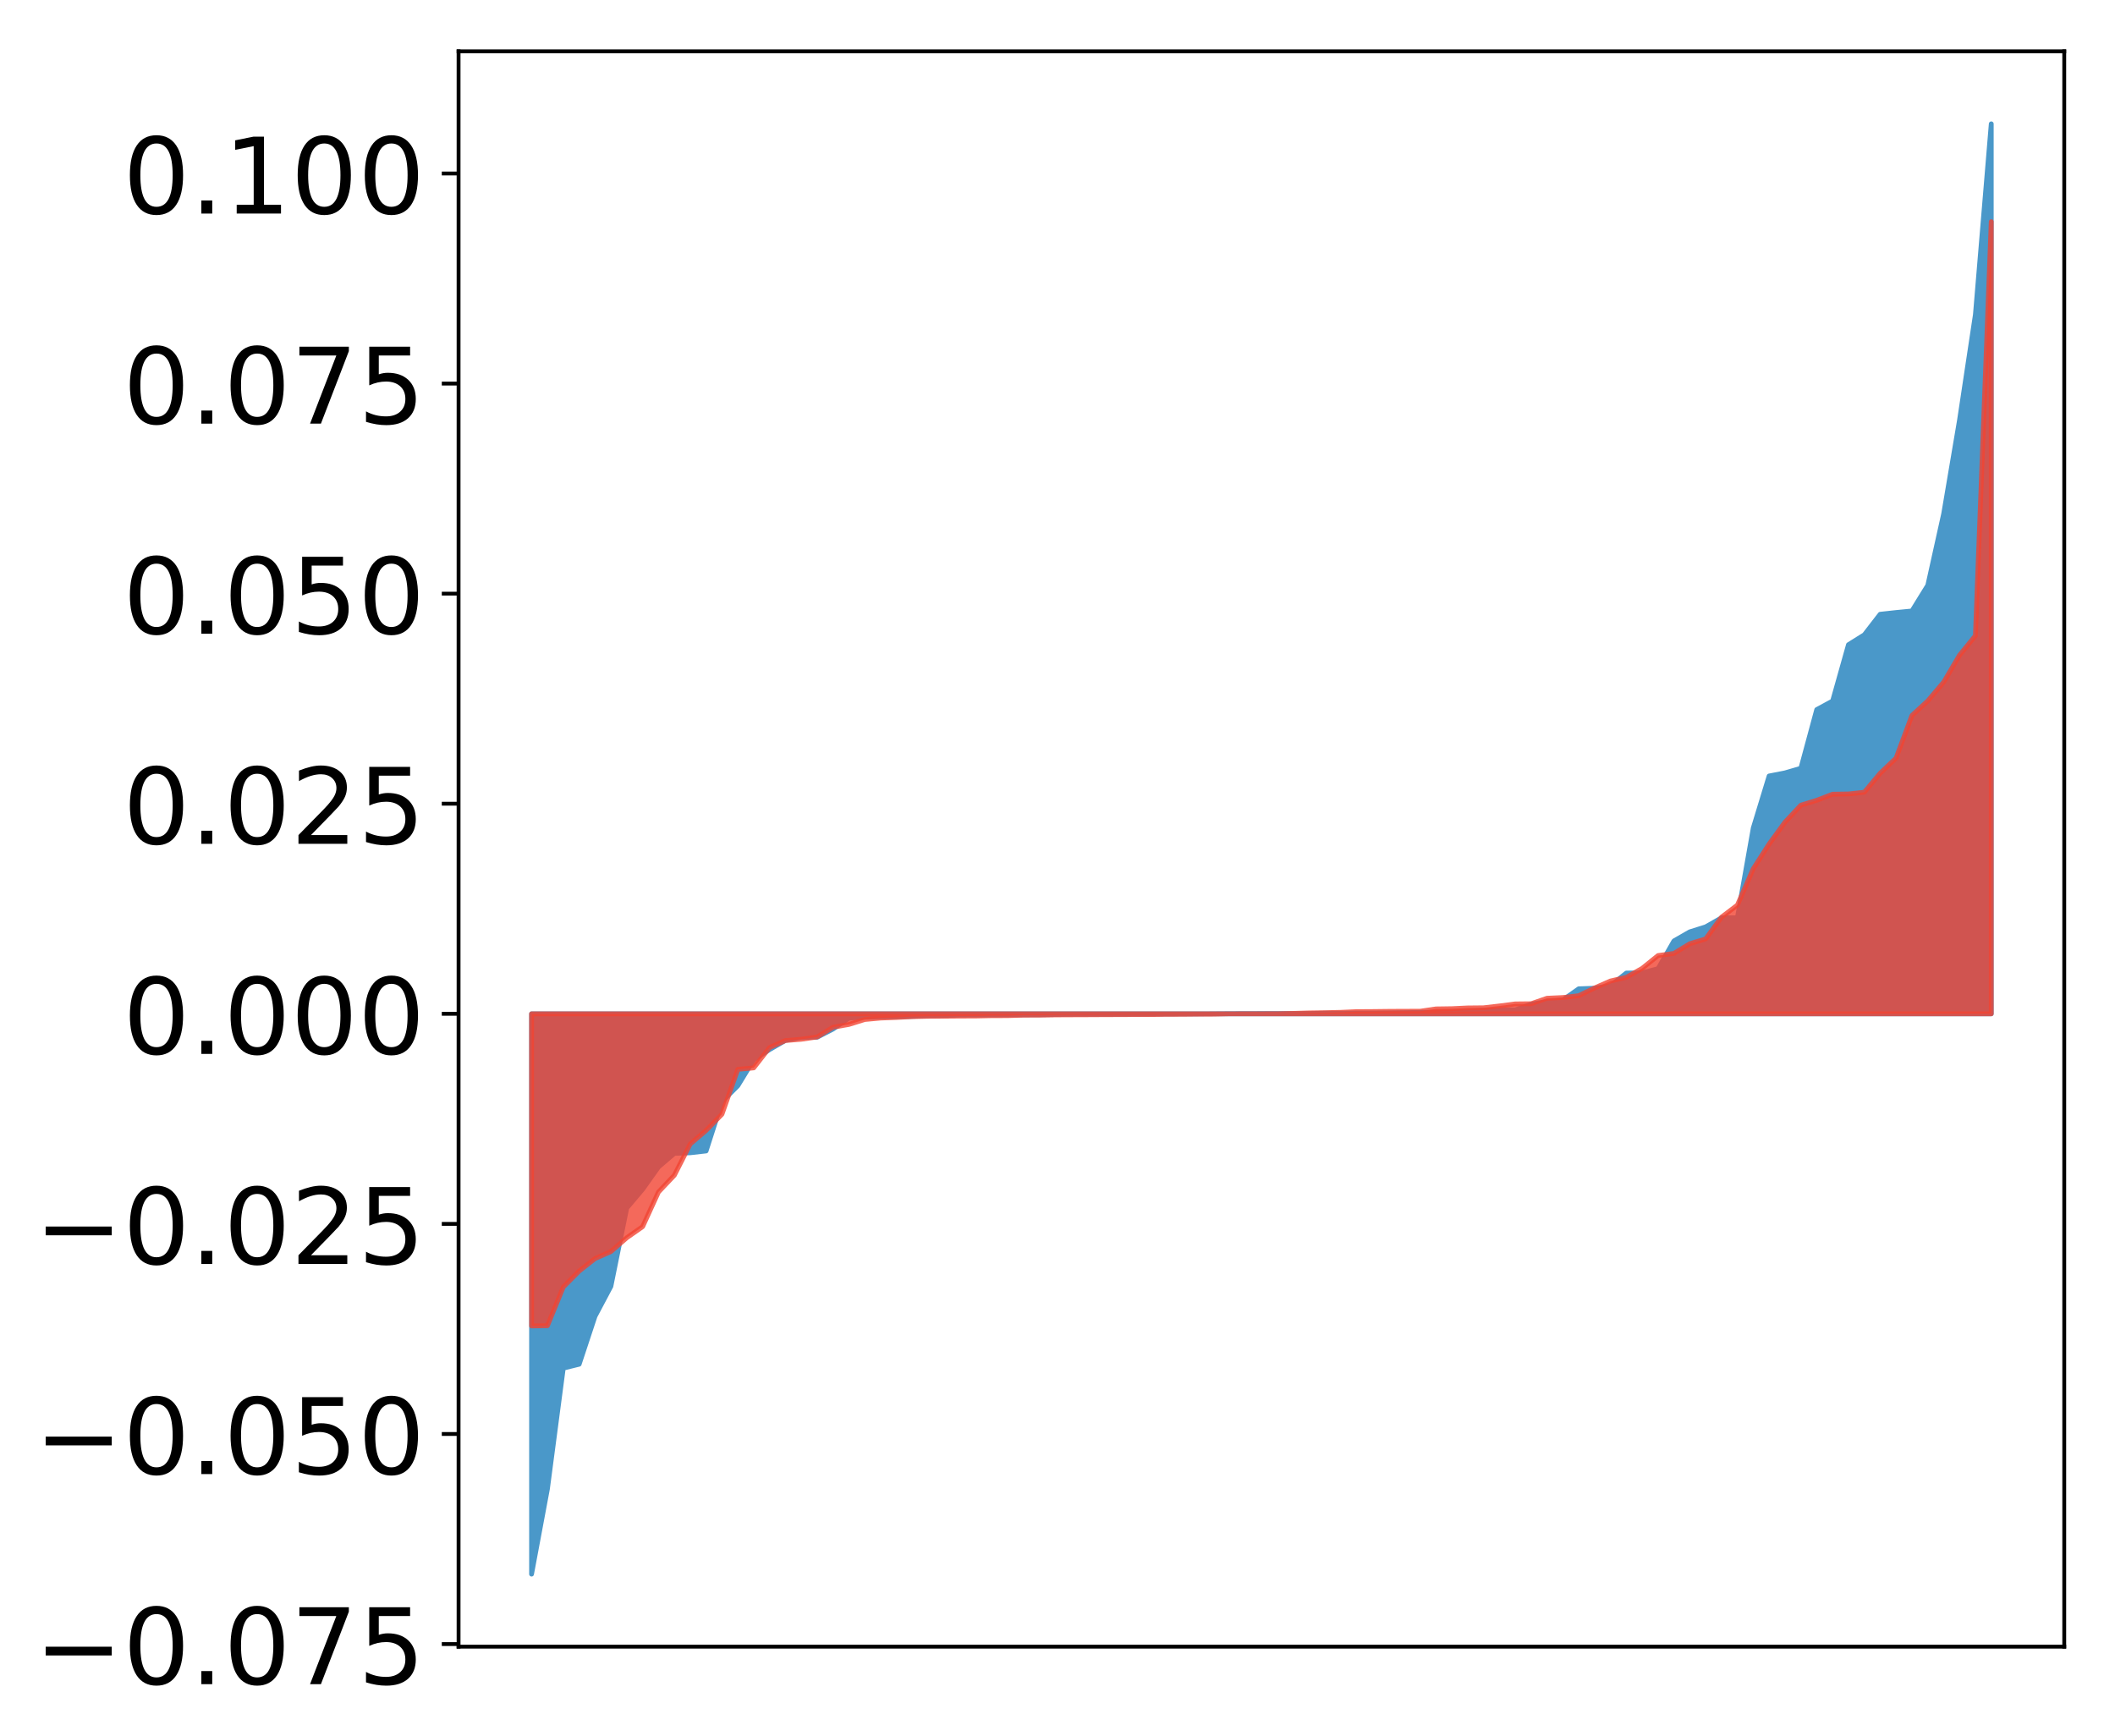 <?xml version="1.0" encoding="utf-8" standalone="no"?>
<!DOCTYPE svg PUBLIC "-//W3C//DTD SVG 1.1//EN"
  "http://www.w3.org/Graphics/SVG/1.1/DTD/svg11.dtd">
<!-- Created with matplotlib (http://matplotlib.org/) -->
<svg height="362pt" version="1.1" viewBox="0 0 441 362" width="441pt" xmlns="http://www.w3.org/2000/svg" xmlns:xlink="http://www.w3.org/1999/xlink">
 <defs>
  <style type="text/css">
*{stroke-linecap:butt;stroke-linejoin:round;}
  </style>
 </defs>
 <g id="figure_1">
  <g id="patch_1">
   <path d="M 0 362.939 
L 441.117 362.939 
L 441.117 0 
L 0 0 
z
" style="fill:#ffffff;"/>
  </g>
  <g id="axes_1">
   <g id="patch_2">
    <path d="M 95.617 343.34 
L 430.417 343.34 
L 430.417 10.7 
L 95.617 10.7 
z
" style="fill:#ffffff;"/>
   </g>
   <g id="PolyCollection_1">
    <defs>
     <path d="M 110.835 -34.719 
L 110.835 -151.549 
L 114.144 -151.549 
L 117.452 -151.549 
L 120.76 -151.549 
L 124.069 -151.549 
L 127.377 -151.549 
L 130.685 -151.549 
L 133.993 -151.549 
L 137.302 -151.549 
L 140.61 -151.549 
L 143.918 -151.549 
L 147.227 -151.549 
L 150.535 -151.549 
L 153.843 -151.549 
L 157.152 -151.549 
L 160.46 -151.549 
L 163.768 -151.549 
L 167.076 -151.549 
L 170.385 -151.549 
L 173.693 -151.549 
L 177.001 -151.549 
L 180.31 -151.549 
L 183.618 -151.549 
L 186.926 -151.549 
L 190.235 -151.549 
L 193.543 -151.549 
L 196.851 -151.549 
L 200.159 -151.549 
L 203.468 -151.549 
L 206.776 -151.549 
L 210.084 -151.549 
L 213.393 -151.549 
L 216.701 -151.549 
L 220.009 -151.549 
L 223.318 -151.549 
L 226.626 -151.549 
L 229.934 -151.549 
L 233.242 -151.549 
L 236.551 -151.549 
L 239.859 -151.549 
L 243.167 -151.549 
L 246.476 -151.549 
L 249.784 -151.549 
L 253.092 -151.549 
L 256.401 -151.549 
L 259.709 -151.549 
L 263.017 -151.549 
L 266.325 -151.549 
L 269.634 -151.549 
L 272.942 -151.549 
L 276.25 -151.549 
L 279.559 -151.549 
L 282.867 -151.549 
L 286.175 -151.549 
L 289.484 -151.549 
L 292.792 -151.549 
L 296.1 -151.549 
L 299.408 -151.549 
L 302.717 -151.549 
L 306.025 -151.549 
L 309.333 -151.549 
L 312.642 -151.549 
L 315.95 -151.549 
L 319.258 -151.549 
L 322.567 -151.549 
L 325.875 -151.549 
L 329.183 -151.549 
L 332.491 -151.549 
L 335.8 -151.549 
L 339.108 -151.549 
L 342.416 -151.549 
L 345.725 -151.549 
L 349.033 -151.549 
L 352.341 -151.549 
L 355.65 -151.549 
L 358.958 -151.549 
L 362.266 -151.549 
L 365.575 -151.549 
L 368.883 -151.549 
L 372.191 -151.549 
L 375.499 -151.549 
L 378.808 -151.549 
L 382.116 -151.549 
L 385.424 -151.549 
L 388.733 -151.549 
L 392.041 -151.549 
L 395.349 -151.549 
L 398.658 -151.549 
L 401.966 -151.549 
L 405.274 -151.549 
L 408.582 -151.549 
L 411.891 -151.549 
L 415.199 -151.549 
L 415.199 -337.119 
L 415.199 -337.119 
L 411.891 -297.337 
L 408.582 -275.351 
L 405.274 -255.805 
L 401.966 -240.898 
L 398.658 -235.545 
L 395.349 -235.225 
L 392.041 -234.862 
L 388.733 -230.579 
L 385.424 -228.514 
L 382.116 -216.771 
L 378.808 -214.979 
L 375.499 -202.747 
L 372.191 -201.785 
L 368.883 -201.139 
L 365.575 -190.297 
L 362.266 -171.579 
L 358.958 -171.562 
L 355.65 -169.681 
L 352.341 -168.643 
L 349.033 -166.746 
L 345.725 -160.965 
L 342.416 -160.092 
L 339.108 -160.045 
L 335.8 -157.413 
L 332.491 -156.886 
L 329.183 -156.765 
L 325.875 -154.426 
L 322.567 -154.104 
L 319.258 -153.555 
L 315.95 -152.376 
L 312.642 -152.347 
L 309.333 -152.285 
L 306.025 -152.055 
L 302.717 -151.905 
L 299.408 -151.86 
L 296.1 -151.84 
L 292.792 -151.788 
L 289.484 -151.739 
L 286.175 -151.706 
L 282.867 -151.702 
L 279.559 -151.672 
L 276.25 -151.672 
L 272.942 -151.614 
L 269.634 -151.608 
L 266.325 -151.607 
L 263.017 -151.601 
L 259.709 -151.596 
L 256.401 -151.583 
L 253.092 -151.561 
L 249.784 -151.53 
L 246.476 -151.522 
L 243.167 -151.513 
L 239.859 -151.485 
L 236.551 -151.463 
L 233.242 -151.446 
L 229.934 -151.444 
L 226.626 -151.439 
L 223.318 -151.438 
L 220.009 -151.405 
L 216.701 -151.353 
L 213.393 -151.343 
L 210.084 -151.303 
L 206.776 -151.289 
L 203.468 -151.287 
L 200.159 -151.284 
L 196.851 -151.177 
L 193.543 -151.133 
L 190.235 -151.019 
L 186.926 -150.937 
L 183.618 -150.93 
L 180.31 -150.838 
L 177.001 -150.653 
L 173.693 -148.379 
L 170.385 -146.673 
L 167.076 -146.649 
L 163.768 -146.009 
L 160.46 -144.094 
L 157.152 -141.973 
L 153.843 -136.547 
L 150.535 -133.235 
L 147.227 -122.951 
L 143.918 -122.575 
L 140.61 -122.443 
L 137.302 -119.619 
L 133.993 -114.962 
L 130.685 -111.044 
L 127.377 -94.724 
L 124.069 -88.487 
L 120.76 -78.483 
L 117.452 -77.666 
L 114.144 -52.465 
L 110.835 -34.719 
z
" id="m37ddee0963" style="stroke:#4a98c9;"/>
    </defs>
    <g clip-path="url(#p6ce30f2796)">
     <use style="fill:#4a98c9;stroke:#4a98c9;" x="0" xlink:href="#m37ddee0963" y="362.939"/>
    </g>
   </g>
   <g id="PolyCollection_2">
    <defs>
     <path d="M 110.835 -86.466 
L 110.835 -151.549 
L 114.144 -151.549 
L 117.452 -151.549 
L 120.76 -151.549 
L 124.069 -151.549 
L 127.377 -151.549 
L 130.685 -151.549 
L 133.993 -151.549 
L 137.302 -151.549 
L 140.61 -151.549 
L 143.918 -151.549 
L 147.227 -151.549 
L 150.535 -151.549 
L 153.843 -151.549 
L 157.152 -151.549 
L 160.46 -151.549 
L 163.768 -151.549 
L 167.076 -151.549 
L 170.385 -151.549 
L 173.693 -151.549 
L 177.001 -151.549 
L 180.31 -151.549 
L 183.618 -151.549 
L 186.926 -151.549 
L 190.235 -151.549 
L 193.543 -151.549 
L 196.851 -151.549 
L 200.159 -151.549 
L 203.468 -151.549 
L 206.776 -151.549 
L 210.084 -151.549 
L 213.393 -151.549 
L 216.701 -151.549 
L 220.009 -151.549 
L 223.318 -151.549 
L 226.626 -151.549 
L 229.934 -151.549 
L 233.242 -151.549 
L 236.551 -151.549 
L 239.859 -151.549 
L 243.167 -151.549 
L 246.476 -151.549 
L 249.784 -151.549 
L 253.092 -151.549 
L 256.401 -151.549 
L 259.709 -151.549 
L 263.017 -151.549 
L 266.325 -151.549 
L 269.634 -151.549 
L 272.942 -151.549 
L 276.25 -151.549 
L 279.559 -151.549 
L 282.867 -151.549 
L 286.175 -151.549 
L 289.484 -151.549 
L 292.792 -151.549 
L 296.1 -151.549 
L 299.408 -151.549 
L 302.717 -151.549 
L 306.025 -151.549 
L 309.333 -151.549 
L 312.642 -151.549 
L 315.95 -151.549 
L 319.258 -151.549 
L 322.567 -151.549 
L 325.875 -151.549 
L 329.183 -151.549 
L 332.491 -151.549 
L 335.8 -151.549 
L 339.108 -151.549 
L 342.416 -151.549 
L 345.725 -151.549 
L 349.033 -151.549 
L 352.341 -151.549 
L 355.65 -151.549 
L 358.958 -151.549 
L 362.266 -151.549 
L 365.575 -151.549 
L 368.883 -151.549 
L 372.191 -151.549 
L 375.499 -151.549 
L 378.808 -151.549 
L 382.116 -151.549 
L 385.424 -151.549 
L 388.733 -151.549 
L 392.041 -151.549 
L 395.349 -151.549 
L 398.658 -151.549 
L 401.966 -151.549 
L 405.274 -151.549 
L 408.582 -151.549 
L 411.891 -151.549 
L 415.199 -151.549 
L 415.199 -316.721 
L 415.199 -316.721 
L 411.891 -230.393 
L 408.582 -226.323 
L 405.274 -220.706 
L 401.966 -216.806 
L 398.658 -213.754 
L 395.349 -204.872 
L 392.041 -201.721 
L 388.733 -197.752 
L 385.424 -197.395 
L 382.116 -197.343 
L 378.808 -196.072 
L 375.499 -195.05 
L 372.191 -191.515 
L 368.883 -186.962 
L 365.575 -181.794 
L 362.266 -174.219 
L 358.958 -171.708 
L 355.65 -167.167 
L 352.341 -166.167 
L 349.033 -164.145 
L 345.725 -163.701 
L 342.416 -161.034 
L 339.108 -159.162 
L 335.8 -158.392 
L 332.491 -156.945 
L 329.183 -155.327 
L 325.875 -154.947 
L 322.567 -154.794 
L 319.258 -153.65 
L 315.95 -153.615 
L 312.642 -153.188 
L 309.333 -152.81 
L 306.025 -152.776 
L 302.717 -152.621 
L 299.408 -152.572 
L 296.1 -152.083 
L 292.792 -152.081 
L 289.484 -152.06 
L 286.175 -152.022 
L 282.867 -152.002 
L 279.559 -151.859 
L 276.25 -151.781 
L 272.942 -151.733 
L 269.634 -151.639 
L 266.325 -151.569 
L 263.017 -151.563 
L 259.709 -151.555 
L 256.401 -151.549 
L 253.092 -151.483 
L 249.784 -151.482 
L 246.476 -151.449 
L 243.167 -151.443 
L 239.859 -151.398 
L 236.551 -151.395 
L 233.242 -151.381 
L 229.934 -151.369 
L 226.626 -151.352 
L 223.318 -151.34 
L 220.009 -151.324 
L 216.701 -151.276 
L 213.393 -151.268 
L 210.084 -151.168 
L 206.776 -151.16 
L 203.468 -151.089 
L 200.159 -151.079 
L 196.851 -151.051 
L 193.543 -151.035 
L 190.235 -150.964 
L 186.926 -150.79 
L 183.618 -150.666 
L 180.31 -150.362 
L 177.001 -149.333 
L 173.693 -148.748 
L 170.385 -146.722 
L 167.076 -146.244 
L 163.768 -145.973 
L 160.46 -144.514 
L 157.152 -140.272 
L 153.843 -139.972 
L 150.535 -130.612 
L 147.227 -127.226 
L 143.918 -124.405 
L 140.61 -117.887 
L 137.302 -114.399 
L 133.993 -107.173 
L 130.685 -104.854 
L 127.377 -101.976 
L 124.069 -100.512 
L 120.76 -97.912 
L 117.452 -94.582 
L 114.144 -86.513 
L 110.835 -86.466 
z
" id="m8c10d0f235" style="stroke:#f14432;stroke-opacity:0.8;"/>
    </defs>
    <g clip-path="url(#p6ce30f2796)">
     <use style="fill:#f14432;fill-opacity:0.8;stroke:#f14432;stroke-opacity:0.8;" x="0" xlink:href="#m8c10d0f235" y="362.939"/>
    </g>
   </g>
   <g id="matplotlib.axis_1"/>
   <g id="matplotlib.axis_2">
    <g id="ytick_1">
     <g id="line2d_1">
      <defs>
       <path d="M 0 0 
L -3.5 0 
" id="m8bc7c47bb5" style="stroke:#000000;stroke-width:0.8;"/>
      </defs>
      <g>
       <use style="stroke:#000000;stroke-width:0.8;" x="95.617" xlink:href="#m8bc7c47bb5" y="342.806"/>
      </g>
     </g>
     <g id="text_1">
      <!-- −0.075 -->
      <defs>
       <path d="M 10.594 35.5 
L 73.188 35.5 
L 73.188 27.203 
L 10.594 27.203 
z
" id="DejaVuSans-2212"/>
       <path d="M 31.781 66.406 
Q 24.172 66.406 20.328 58.906 
Q 16.5 51.422 16.5 36.375 
Q 16.5 21.391 20.328 13.891 
Q 24.172 6.391 31.781 6.391 
Q 39.453 6.391 43.281 13.891 
Q 47.125 21.391 47.125 36.375 
Q 47.125 51.422 43.281 58.906 
Q 39.453 66.406 31.781 66.406 
z
M 31.781 74.219 
Q 44.047 74.219 50.516 64.516 
Q 56.984 54.828 56.984 36.375 
Q 56.984 17.969 50.516 8.266 
Q 44.047 -1.422 31.781 -1.422 
Q 19.531 -1.422 13.062 8.266 
Q 6.594 17.969 6.594 36.375 
Q 6.594 54.828 13.062 64.516 
Q 19.531 74.219 31.781 74.219 
z
" id="DejaVuSans-30"/>
       <path d="M 10.688 12.406 
L 21 12.406 
L 21 0 
L 10.688 0 
z
" id="DejaVuSans-2e"/>
       <path d="M 8.203 72.906 
L 55.078 72.906 
L 55.078 68.703 
L 28.609 0 
L 18.312 0 
L 43.219 64.594 
L 8.203 64.594 
z
" id="DejaVuSans-37"/>
       <path d="M 10.797 72.906 
L 49.516 72.906 
L 49.516 64.594 
L 19.828 64.594 
L 19.828 46.734 
Q 21.969 47.469 24.109 47.828 
Q 26.266 48.188 28.422 48.188 
Q 40.625 48.188 47.75 41.5 
Q 54.891 34.812 54.891 23.391 
Q 54.891 11.625 47.562 5.094 
Q 40.234 -1.422 26.906 -1.422 
Q 22.312 -1.422 17.547 -0.641 
Q 12.797 0.141 7.719 1.703 
L 7.719 11.625 
Q 12.109 9.234 16.797 8.062 
Q 21.484 6.891 26.703 6.891 
Q 35.156 6.891 40.078 11.328 
Q 45.016 15.766 45.016 23.391 
Q 45.016 31 40.078 35.438 
Q 35.156 39.891 26.703 39.891 
Q 22.75 39.891 18.812 39.016 
Q 14.891 38.141 10.797 36.281 
z
" id="DejaVuSans-35"/>
      </defs>
      <g transform="translate(7.2 351.164)scale(0.22 -0.22)">
       <use xlink:href="#DejaVuSans-2212"/>
       <use x="83.789" xlink:href="#DejaVuSans-30"/>
       <use x="147.412" xlink:href="#DejaVuSans-2e"/>
       <use x="179.199" xlink:href="#DejaVuSans-30"/>
       <use x="242.822" xlink:href="#DejaVuSans-37"/>
       <use x="306.445" xlink:href="#DejaVuSans-35"/>
      </g>
     </g>
    </g>
    <g id="ytick_2">
     <g id="line2d_2">
      <g>
       <use style="stroke:#000000;stroke-width:0.8;" x="95.617" xlink:href="#m8bc7c47bb5" y="299"/>
      </g>
     </g>
     <g id="text_2">
      <!-- −0.050 -->
      <g transform="translate(7.2 307.359)scale(0.22 -0.22)">
       <use xlink:href="#DejaVuSans-2212"/>
       <use x="83.789" xlink:href="#DejaVuSans-30"/>
       <use x="147.412" xlink:href="#DejaVuSans-2e"/>
       <use x="179.199" xlink:href="#DejaVuSans-30"/>
       <use x="242.822" xlink:href="#DejaVuSans-35"/>
       <use x="306.445" xlink:href="#DejaVuSans-30"/>
      </g>
     </g>
    </g>
    <g id="ytick_3">
     <g id="line2d_3">
      <g>
       <use style="stroke:#000000;stroke-width:0.8;" x="95.617" xlink:href="#m8bc7c47bb5" y="255.195"/>
      </g>
     </g>
     <g id="text_3">
      <!-- −0.025 -->
      <defs>
       <path d="M 19.188 8.297 
L 53.609 8.297 
L 53.609 0 
L 7.328 0 
L 7.328 8.297 
Q 12.938 14.109 22.625 23.891 
Q 32.328 33.688 34.812 36.531 
Q 39.547 41.844 41.422 45.531 
Q 43.312 49.219 43.312 52.781 
Q 43.312 58.594 39.234 62.25 
Q 35.156 65.922 28.609 65.922 
Q 23.969 65.922 18.812 64.312 
Q 13.672 62.703 7.812 59.422 
L 7.812 69.391 
Q 13.766 71.781 18.938 73 
Q 24.125 74.219 28.422 74.219 
Q 39.75 74.219 46.484 68.547 
Q 53.219 62.891 53.219 53.422 
Q 53.219 48.922 51.531 44.891 
Q 49.859 40.875 45.406 35.406 
Q 44.188 33.984 37.641 27.219 
Q 31.109 20.453 19.188 8.297 
z
" id="DejaVuSans-32"/>
      </defs>
      <g transform="translate(7.2 263.554)scale(0.22 -0.22)">
       <use xlink:href="#DejaVuSans-2212"/>
       <use x="83.789" xlink:href="#DejaVuSans-30"/>
       <use x="147.412" xlink:href="#DejaVuSans-2e"/>
       <use x="179.199" xlink:href="#DejaVuSans-30"/>
       <use x="242.822" xlink:href="#DejaVuSans-32"/>
       <use x="306.445" xlink:href="#DejaVuSans-35"/>
      </g>
     </g>
    </g>
    <g id="ytick_4">
     <g id="line2d_4">
      <g>
       <use style="stroke:#000000;stroke-width:0.8;" x="95.617" xlink:href="#m8bc7c47bb5" y="211.39"/>
      </g>
     </g>
     <g id="text_4">
      <!-- 0.000 -->
      <g transform="translate(25.635 219.749)scale(0.22 -0.22)">
       <use xlink:href="#DejaVuSans-30"/>
       <use x="63.623" xlink:href="#DejaVuSans-2e"/>
       <use x="95.41" xlink:href="#DejaVuSans-30"/>
       <use x="159.033" xlink:href="#DejaVuSans-30"/>
       <use x="222.656" xlink:href="#DejaVuSans-30"/>
      </g>
     </g>
    </g>
    <g id="ytick_5">
     <g id="line2d_5">
      <g>
       <use style="stroke:#000000;stroke-width:0.8;" x="95.617" xlink:href="#m8bc7c47bb5" y="167.585"/>
      </g>
     </g>
     <g id="text_5">
      <!-- 0.025 -->
      <g transform="translate(25.635 175.944)scale(0.22 -0.22)">
       <use xlink:href="#DejaVuSans-30"/>
       <use x="63.623" xlink:href="#DejaVuSans-2e"/>
       <use x="95.41" xlink:href="#DejaVuSans-30"/>
       <use x="159.033" xlink:href="#DejaVuSans-32"/>
       <use x="222.656" xlink:href="#DejaVuSans-35"/>
      </g>
     </g>
    </g>
    <g id="ytick_6">
     <g id="line2d_6">
      <g>
       <use style="stroke:#000000;stroke-width:0.8;" x="95.617" xlink:href="#m8bc7c47bb5" y="123.78"/>
      </g>
     </g>
     <g id="text_6">
      <!-- 0.050 -->
      <g transform="translate(25.635 132.139)scale(0.22 -0.22)">
       <use xlink:href="#DejaVuSans-30"/>
       <use x="63.623" xlink:href="#DejaVuSans-2e"/>
       <use x="95.41" xlink:href="#DejaVuSans-30"/>
       <use x="159.033" xlink:href="#DejaVuSans-35"/>
       <use x="222.656" xlink:href="#DejaVuSans-30"/>
      </g>
     </g>
    </g>
    <g id="ytick_7">
     <g id="line2d_7">
      <g>
       <use style="stroke:#000000;stroke-width:0.8;" x="95.617" xlink:href="#m8bc7c47bb5" y="79.975"/>
      </g>
     </g>
     <g id="text_7">
      <!-- 0.075 -->
      <g transform="translate(25.635 88.333)scale(0.22 -0.22)">
       <use xlink:href="#DejaVuSans-30"/>
       <use x="63.623" xlink:href="#DejaVuSans-2e"/>
       <use x="95.41" xlink:href="#DejaVuSans-30"/>
       <use x="159.033" xlink:href="#DejaVuSans-37"/>
       <use x="222.656" xlink:href="#DejaVuSans-35"/>
      </g>
     </g>
    </g>
    <g id="ytick_8">
     <g id="line2d_8">
      <g>
       <use style="stroke:#000000;stroke-width:0.8;" x="95.617" xlink:href="#m8bc7c47bb5" y="36.17"/>
      </g>
     </g>
     <g id="text_8">
      <!-- 0.100 -->
      <defs>
       <path d="M 12.406 8.297 
L 28.516 8.297 
L 28.516 63.922 
L 10.984 60.406 
L 10.984 69.391 
L 28.422 72.906 
L 38.281 72.906 
L 38.281 8.297 
L 54.391 8.297 
L 54.391 0 
L 12.406 0 
z
" id="DejaVuSans-31"/>
      </defs>
      <g transform="translate(25.635 44.528)scale(0.22 -0.22)">
       <use xlink:href="#DejaVuSans-30"/>
       <use x="63.623" xlink:href="#DejaVuSans-2e"/>
       <use x="95.41" xlink:href="#DejaVuSans-31"/>
       <use x="159.033" xlink:href="#DejaVuSans-30"/>
       <use x="222.656" xlink:href="#DejaVuSans-30"/>
      </g>
     </g>
    </g>
   </g>
   <g id="patch_3">
    <path d="M 95.617 343.34 
L 95.617 10.7 
" style="fill:none;stroke:#000000;stroke-linecap:square;stroke-linejoin:miter;stroke-width:0.8;"/>
   </g>
   <g id="patch_4">
    <path d="M 430.417 343.34 
L 430.417 10.7 
" style="fill:none;stroke:#000000;stroke-linecap:square;stroke-linejoin:miter;stroke-width:0.8;"/>
   </g>
   <g id="patch_5">
    <path d="M 95.617 343.34 
L 430.417 343.34 
" style="fill:none;stroke:#000000;stroke-linecap:square;stroke-linejoin:miter;stroke-width:0.8;"/>
   </g>
   <g id="patch_6">
    <path d="M 95.617 10.7 
L 430.417 10.7 
" style="fill:none;stroke:#000000;stroke-linecap:square;stroke-linejoin:miter;stroke-width:0.8;"/>
   </g>
  </g>
 </g>
 <defs>
  <clipPath id="p6ce30f2796">
   <rect height="332.64" width="334.8" x="95.617" y="10.7"/>
  </clipPath>
 </defs>
</svg>
